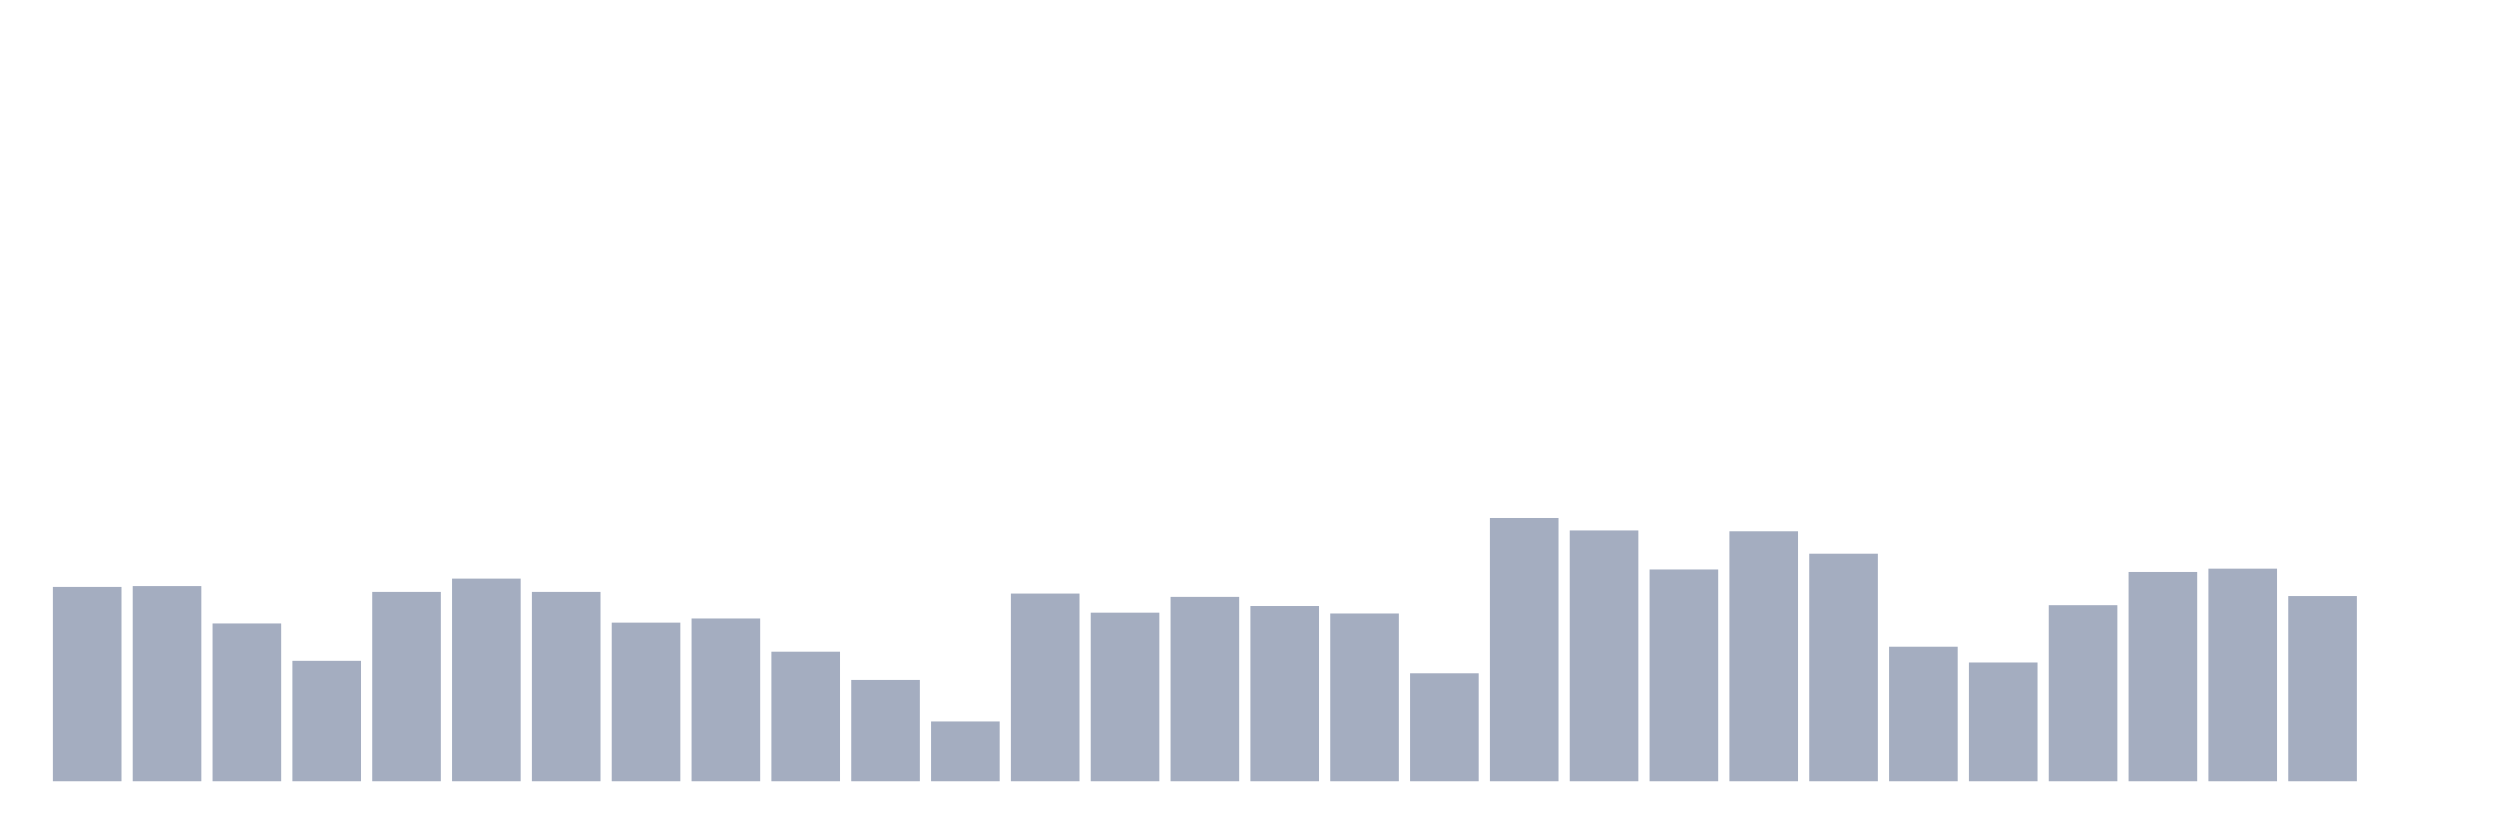 <svg xmlns="http://www.w3.org/2000/svg" viewBox="0 0 480 160"><g transform="translate(10,10)"><rect class="bar" x="0.153" width="13.175" y="102.688" height="37.312" fill="rgb(164,173,192)"></rect><rect class="bar" x="15.482" width="13.175" y="102.528" height="37.472" fill="rgb(164,173,192)"></rect><rect class="bar" x="30.81" width="13.175" y="109.704" height="30.296" fill="rgb(164,173,192)"></rect><rect class="bar" x="46.138" width="13.175" y="116.879" height="23.121" fill="rgb(164,173,192)"></rect><rect class="bar" x="61.466" width="13.175" y="103.645" height="36.355" fill="rgb(164,173,192)"></rect><rect class="bar" x="76.794" width="13.175" y="101.093" height="38.907" fill="rgb(164,173,192)"></rect><rect class="bar" x="92.123" width="13.175" y="103.645" height="36.355" fill="rgb(164,173,192)"></rect><rect class="bar" x="107.451" width="13.175" y="109.544" height="30.456" fill="rgb(164,173,192)"></rect><rect class="bar" x="122.779" width="13.175" y="108.747" height="31.253" fill="rgb(164,173,192)"></rect><rect class="bar" x="138.107" width="13.175" y="115.125" height="24.875" fill="rgb(164,173,192)"></rect><rect class="bar" x="153.436" width="13.175" y="120.547" height="19.453" fill="rgb(164,173,192)"></rect><rect class="bar" x="168.764" width="13.175" y="128.519" height="11.481" fill="rgb(164,173,192)"></rect><rect class="bar" x="184.092" width="13.175" y="103.964" height="36.036" fill="rgb(164,173,192)"></rect><rect class="bar" x="199.42" width="13.175" y="107.631" height="32.369" fill="rgb(164,173,192)"></rect><rect class="bar" x="214.748" width="13.175" y="104.601" height="35.399" fill="rgb(164,173,192)"></rect><rect class="bar" x="230.077" width="13.175" y="106.355" height="33.645" fill="rgb(164,173,192)"></rect><rect class="bar" x="245.405" width="13.175" y="107.79" height="32.21" fill="rgb(164,173,192)"></rect><rect class="bar" x="260.733" width="13.175" y="119.271" height="20.729" fill="rgb(164,173,192)"></rect><rect class="bar" x="276.061" width="13.175" y="89.453" height="50.547" fill="rgb(164,173,192)"></rect><rect class="bar" x="291.39" width="13.175" y="91.845" height="48.155" fill="rgb(164,173,192)"></rect><rect class="bar" x="306.718" width="13.175" y="99.339" height="40.661" fill="rgb(164,173,192)"></rect><rect class="bar" x="322.046" width="13.175" y="92.005" height="47.995" fill="rgb(164,173,192)"></rect><rect class="bar" x="337.374" width="13.175" y="96.31" height="43.69" fill="rgb(164,173,192)"></rect><rect class="bar" x="352.702" width="13.175" y="114.169" height="25.831" fill="rgb(164,173,192)"></rect><rect class="bar" x="368.031" width="13.175" y="117.198" height="22.802" fill="rgb(164,173,192)"></rect><rect class="bar" x="383.359" width="13.175" y="106.196" height="33.804" fill="rgb(164,173,192)"></rect><rect class="bar" x="398.687" width="13.175" y="99.818" height="40.182" fill="rgb(164,173,192)"></rect><rect class="bar" x="414.015" width="13.175" y="99.18" height="40.82" fill="rgb(164,173,192)"></rect><rect class="bar" x="429.344" width="13.175" y="104.442" height="35.558" fill="rgb(164,173,192)"></rect><rect class="bar" x="444.672" width="13.175" y="140" height="0" fill="rgb(164,173,192)"></rect></g></svg>